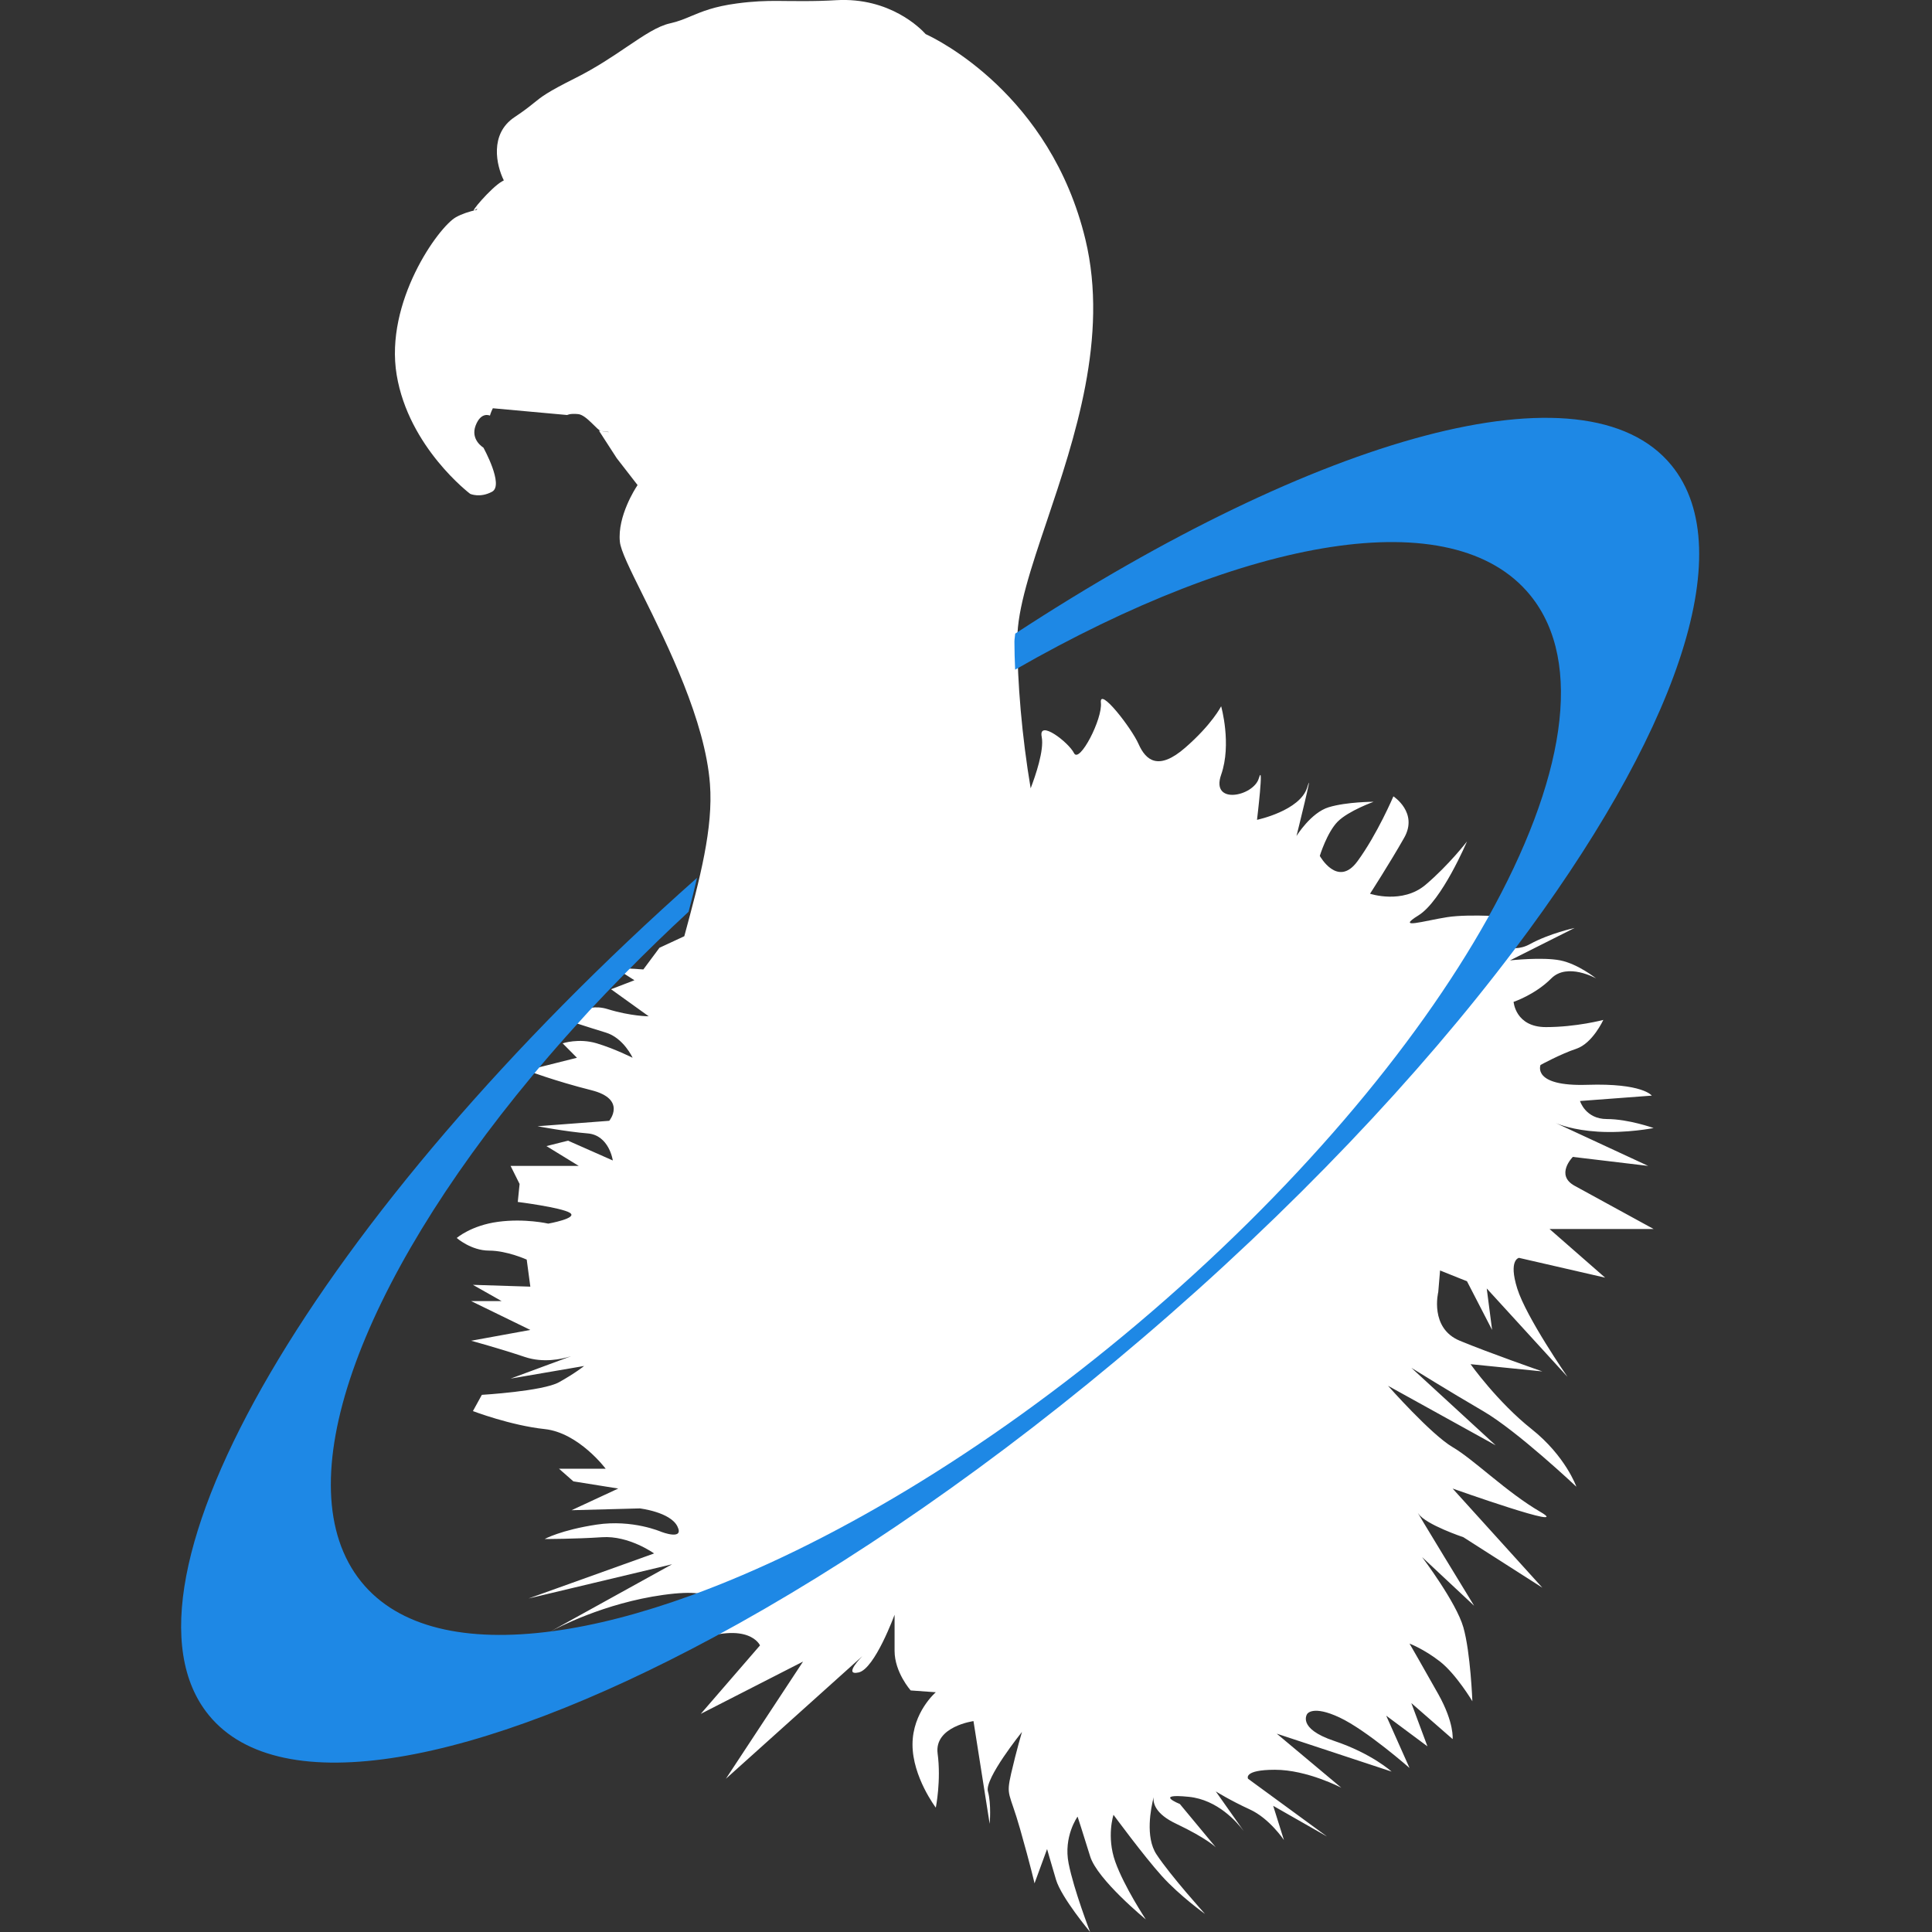 <svg width="32" height="32" viewBox="0 0 32 32" fill="none" xmlns="http://www.w3.org/2000/svg">
<rect x="0" y="0" width="32" height="32" fill="#333333" stroke="none"/>
<g clip-path="url(#clip0_26786_600621)">
<path d="M26.08 19.64C25.754 19.46 26.051 19.162 26.051 19.162L27.299 19.311L25.766 18.6C25.818 18.623 26.052 18.718 26.467 18.744C26.942 18.773 27.389 18.684 27.389 18.684C27.389 18.684 26.973 18.535 26.616 18.535C26.259 18.535 26.17 18.236 26.17 18.236L27.359 18.147C27.359 18.147 27.21 17.938 26.289 17.968C25.367 17.997 25.516 17.639 25.516 17.639C25.516 17.639 25.843 17.46 26.11 17.37C26.378 17.281 26.556 16.893 26.556 16.893C26.556 16.893 26.11 17.012 25.605 17.012C25.1 17.012 25.07 16.594 25.07 16.594C25.07 16.594 25.427 16.475 25.694 16.206C25.962 15.937 26.437 16.206 26.437 16.206C26.437 16.206 26.14 15.967 25.843 15.907C25.546 15.848 25.011 15.907 25.011 15.907L26.08 15.37C26.08 15.37 25.665 15.459 25.338 15.639C25.011 15.818 24.714 15.579 24.714 15.579L25.07 15.191C25.07 15.191 24.357 15.131 23.97 15.191C23.584 15.251 23.109 15.4 23.495 15.161C23.881 14.922 24.298 13.937 24.298 13.937C24.298 13.937 24 14.325 23.614 14.653C23.228 14.982 22.692 14.803 22.692 14.803C22.692 14.803 23.02 14.295 23.257 13.877C23.495 13.459 23.079 13.19 23.079 13.19C23.079 13.19 22.812 13.818 22.484 14.265C22.157 14.713 21.86 14.176 21.86 14.176C21.86 14.176 21.979 13.787 22.157 13.608C22.336 13.429 22.752 13.28 22.752 13.28C22.752 13.28 22.306 13.28 22.009 13.37C21.712 13.459 21.474 13.847 21.474 13.847C21.474 13.847 21.771 12.653 21.652 13.041C21.534 13.429 20.82 13.579 20.82 13.579C20.82 13.579 20.939 12.593 20.85 12.892C20.761 13.19 20.048 13.34 20.226 12.832C20.404 12.325 20.226 11.698 20.226 11.698C20.226 11.698 20.077 11.996 19.631 12.384C19.186 12.772 18.978 12.593 18.859 12.325C18.74 12.056 18.205 11.369 18.234 11.638C18.265 11.906 17.878 12.653 17.789 12.474C17.7 12.295 17.194 11.907 17.254 12.205C17.297 12.424 17.151 12.847 17.071 13.057C16.926 12.199 16.85 11.296 16.85 10.588C16.85 10.082 17.077 9.407 17.341 8.625C17.797 7.269 18.366 5.582 17.978 3.967C17.398 1.562 15.514 0.648 15.332 0.565C15.253 0.477 14.742 -0.048 13.851 0.003C13.668 0.014 13.497 0.018 13.311 0.018C13.225 0.018 13.146 0.017 13.069 0.017C12.998 0.016 12.93 0.015 12.862 0.015C12.683 0.015 12.479 0.02 12.205 0.057C11.828 0.107 11.627 0.192 11.449 0.266C11.338 0.313 11.233 0.357 11.097 0.387C10.891 0.433 10.669 0.583 10.387 0.773C10.145 0.937 9.87 1.122 9.536 1.29C9.061 1.528 8.975 1.598 8.844 1.704C8.772 1.762 8.69 1.829 8.52 1.942C8.104 2.221 8.222 2.742 8.345 2.988C8.336 2.994 8.326 2.999 8.316 3.004C8.138 3.102 7.745 3.565 7.871 3.475C7.882 3.467 7.894 3.462 7.907 3.456C7.903 3.463 7.898 3.469 7.894 3.476C7.774 3.503 7.65 3.542 7.551 3.598C7.26 3.762 6.37 5.004 6.57 6.209C6.77 7.413 7.788 8.18 7.788 8.18C7.788 8.18 7.951 8.253 8.151 8.144C8.351 8.034 8.006 7.413 8.006 7.413C8.006 7.413 7.788 7.286 7.878 7.048C7.969 6.811 8.115 6.884 8.115 6.884C8.115 6.884 8.126 6.836 8.163 6.762L9.395 6.874C9.395 6.874 9.439 6.845 9.578 6.859C9.717 6.874 9.9 7.139 9.958 7.139C9.971 7.139 10.015 7.145 10.078 7.154L10.081 7.158C9.985 7.144 9.92 7.133 9.92 7.133L10.215 7.589L10.56 8.034L10.544 8.06C10.53 8.08 10.224 8.55 10.267 8.973C10.281 9.119 10.434 9.427 10.645 9.852C11.057 10.683 11.679 11.938 11.759 12.984C11.815 13.714 11.595 14.547 11.334 15.507L10.923 15.698L10.656 16.057L10.181 16.027L10.508 16.236L10.121 16.385L10.745 16.833C10.745 16.833 10.448 16.833 10.061 16.713C9.675 16.594 9.378 16.893 9.378 16.893C9.378 16.893 9.735 17.012 10.032 17.102C10.329 17.191 10.478 17.52 10.478 17.52C10.478 17.52 10.181 17.37 9.884 17.281C9.586 17.191 9.319 17.281 9.319 17.281L9.556 17.52L8.724 17.729C8.724 17.729 9.2 17.908 9.794 18.057C10.388 18.206 10.091 18.564 10.091 18.564L8.903 18.654C8.903 18.654 9.378 18.744 9.735 18.773C10.091 18.803 10.15 19.221 10.15 19.221L9.408 18.893L9.051 18.983L9.586 19.311H8.457L8.606 19.61L8.576 19.908C8.576 19.908 9.289 19.998 9.437 20.087C9.586 20.177 9.081 20.267 9.081 20.267C9.081 20.267 8.694 20.177 8.249 20.237C7.803 20.297 7.565 20.505 7.565 20.505C7.565 20.505 7.803 20.714 8.1 20.714C8.397 20.714 8.724 20.863 8.724 20.863L8.784 21.311L7.833 21.281L8.308 21.55H7.803L8.784 22.028L7.803 22.207C7.803 22.207 8.249 22.327 8.694 22.476C8.996 22.577 9.296 22.514 9.46 22.463L8.457 22.834L9.675 22.625C9.675 22.625 9.527 22.745 9.259 22.894C8.992 23.043 7.981 23.103 7.981 23.103L7.833 23.372C7.833 23.372 8.457 23.61 9.021 23.67C9.586 23.73 10.032 24.327 10.032 24.327H9.259L9.497 24.536L10.24 24.655L9.467 25.014L10.597 24.984C10.597 24.984 11.102 25.043 11.22 25.282C11.339 25.521 10.953 25.372 10.953 25.372C10.953 25.372 10.478 25.163 9.884 25.252C9.289 25.342 9.021 25.491 9.021 25.491C9.021 25.491 9.527 25.491 9.973 25.461C10.418 25.431 10.834 25.73 10.834 25.73L8.754 26.476L11.132 25.909L9.101 27.032C9.229 26.962 10.006 26.553 10.983 26.417C12.053 26.268 11.785 26.655 11.785 26.655C11.785 26.655 11.696 26.865 11.191 26.894C10.685 26.924 9.735 27.939 9.735 27.939C9.735 27.939 10.508 27.551 11.458 27.193C12.409 26.834 12.588 27.253 12.588 27.253L11.607 28.387L13.301 27.521L12.023 29.462L14.282 27.432C14.282 27.432 13.955 27.76 14.222 27.701C14.49 27.641 14.817 26.745 14.817 26.745V27.342C14.817 27.7 15.084 27.999 15.084 27.999L15.5 28.029C15.5 28.029 15.114 28.358 15.114 28.895C15.114 29.432 15.5 29.94 15.5 29.94C15.5 29.94 15.59 29.492 15.53 29.044C15.471 28.596 16.124 28.507 16.124 28.507L16.392 30.208C16.392 30.208 16.422 29.88 16.363 29.671C16.303 29.462 16.927 28.686 16.927 28.686C16.927 28.686 16.838 28.984 16.748 29.373C16.66 29.761 16.719 29.671 16.897 30.298C17.075 30.925 17.135 31.194 17.135 31.194L17.343 30.626C17.343 30.626 17.402 30.835 17.491 31.134C17.581 31.433 18.056 32 18.056 32C18.056 32 17.789 31.313 17.7 30.866C17.61 30.418 17.848 30.089 17.848 30.089C17.848 30.089 17.937 30.358 18.056 30.746C18.175 31.134 18.978 31.791 18.978 31.791C18.978 31.791 18.621 31.253 18.472 30.835C18.324 30.418 18.443 30.059 18.443 30.059C18.443 30.059 18.948 30.746 19.245 31.074C19.542 31.403 19.959 31.701 19.959 31.701C19.959 31.701 19.393 31.074 19.156 30.716C18.964 30.427 19.063 29.944 19.108 29.768C19.096 29.862 19.132 30.043 19.483 30.208C19.988 30.448 20.137 30.597 20.137 30.597L19.542 29.88C19.542 29.88 19.096 29.701 19.691 29.761C20.168 29.809 20.492 30.183 20.601 30.329L20.137 29.671C20.137 29.671 20.374 29.82 20.701 29.97C21.028 30.119 21.266 30.477 21.266 30.477L21.088 29.91L21.979 30.418L20.672 29.462C20.672 29.462 20.583 29.313 21.118 29.313C21.652 29.313 22.217 29.611 22.217 29.611L21.147 28.715L23.049 29.343C23.049 29.343 22.722 29.044 22.098 28.835C21.474 28.626 21.652 28.387 21.652 28.387C21.652 28.387 21.742 28.238 22.187 28.447C22.633 28.656 23.346 29.283 23.346 29.283L22.96 28.417L23.643 28.925L23.376 28.208L24.06 28.805C24.06 28.805 24.09 28.537 23.822 28.059C23.554 27.581 23.346 27.223 23.346 27.223C23.346 27.223 23.584 27.312 23.852 27.521C24.119 27.73 24.387 28.178 24.387 28.178C24.387 28.178 24.357 27.372 24.238 26.954C24.119 26.536 23.554 25.79 23.554 25.79L24.416 26.596C24.416 26.596 23.376 24.894 23.495 25.073C23.614 25.252 24.238 25.461 24.238 25.461L25.546 26.297L24.06 24.655C24.06 24.655 26.08 25.372 25.516 25.043C24.951 24.715 24.416 24.177 24.06 23.969C23.703 23.76 22.99 22.953 22.99 22.953L24.773 23.939L23.376 22.655C23.376 22.655 24 23.043 24.565 23.372C25.13 23.7 26.11 24.625 26.11 24.625C26.11 24.625 25.932 24.118 25.368 23.67C24.803 23.222 24.357 22.595 24.357 22.595L25.546 22.715C25.546 22.715 24.684 22.416 24.179 22.207C23.673 21.998 23.822 21.401 23.822 21.401L23.852 21.043L24.298 21.222L24.714 22.028L24.625 21.341L25.962 22.804C25.962 22.804 25.279 21.819 25.13 21.341C24.981 20.864 25.159 20.834 25.159 20.834L26.586 21.162L25.665 20.356H27.389C27.389 20.356 26.408 19.819 26.08 19.64Z" fill="white"/>
<path d="M27.684 7.706C26.257 5.963 21.828 7.22 16.815 10.495C16.812 10.539 16.802 10.587 16.802 10.628C16.802 10.774 16.807 10.932 16.814 11.092C20.651 8.891 24.072 8.286 25.349 9.863C26.248 10.973 25.908 12.944 24.64 15.21C23.445 17.347 21.424 19.746 18.829 21.936C16.3 24.069 13.686 25.611 11.443 26.427C10.624 26.724 9.856 26.924 9.16 27.017C9.157 27.018 9.154 27.018 9.151 27.018C7.727 27.208 6.602 26.963 5.985 26.201C4.701 24.615 5.943 21.271 8.816 17.819C8.845 17.783 8.875 17.747 8.905 17.712C9.108 17.47 9.316 17.232 9.528 16.998C9.608 16.909 9.688 16.82 9.771 16.73C9.943 16.545 10.121 16.36 10.302 16.175C10.332 16.144 10.362 16.114 10.392 16.083C10.717 15.754 11.054 15.426 11.405 15.102C11.456 14.909 11.504 14.722 11.545 14.54C5.267 20.108 1.668 26.222 3.46 28.41C4.643 29.854 7.889 29.236 11.82 27.119C14.053 25.916 16.506 24.23 18.93 22.158C21.41 20.039 23.508 17.816 25.073 15.742C27.73 12.222 28.851 9.131 27.684 7.706ZM20.595 30.428C20.595 30.428 20.58 30.405 20.553 30.369L20.595 30.428Z" fill="#1E88E5"/>
</g>
<defs>
<clipPath id="clip0_26786_600621">
<rect width="32" height="32" fill="white"/>
</clipPath>
</defs>
</svg>

